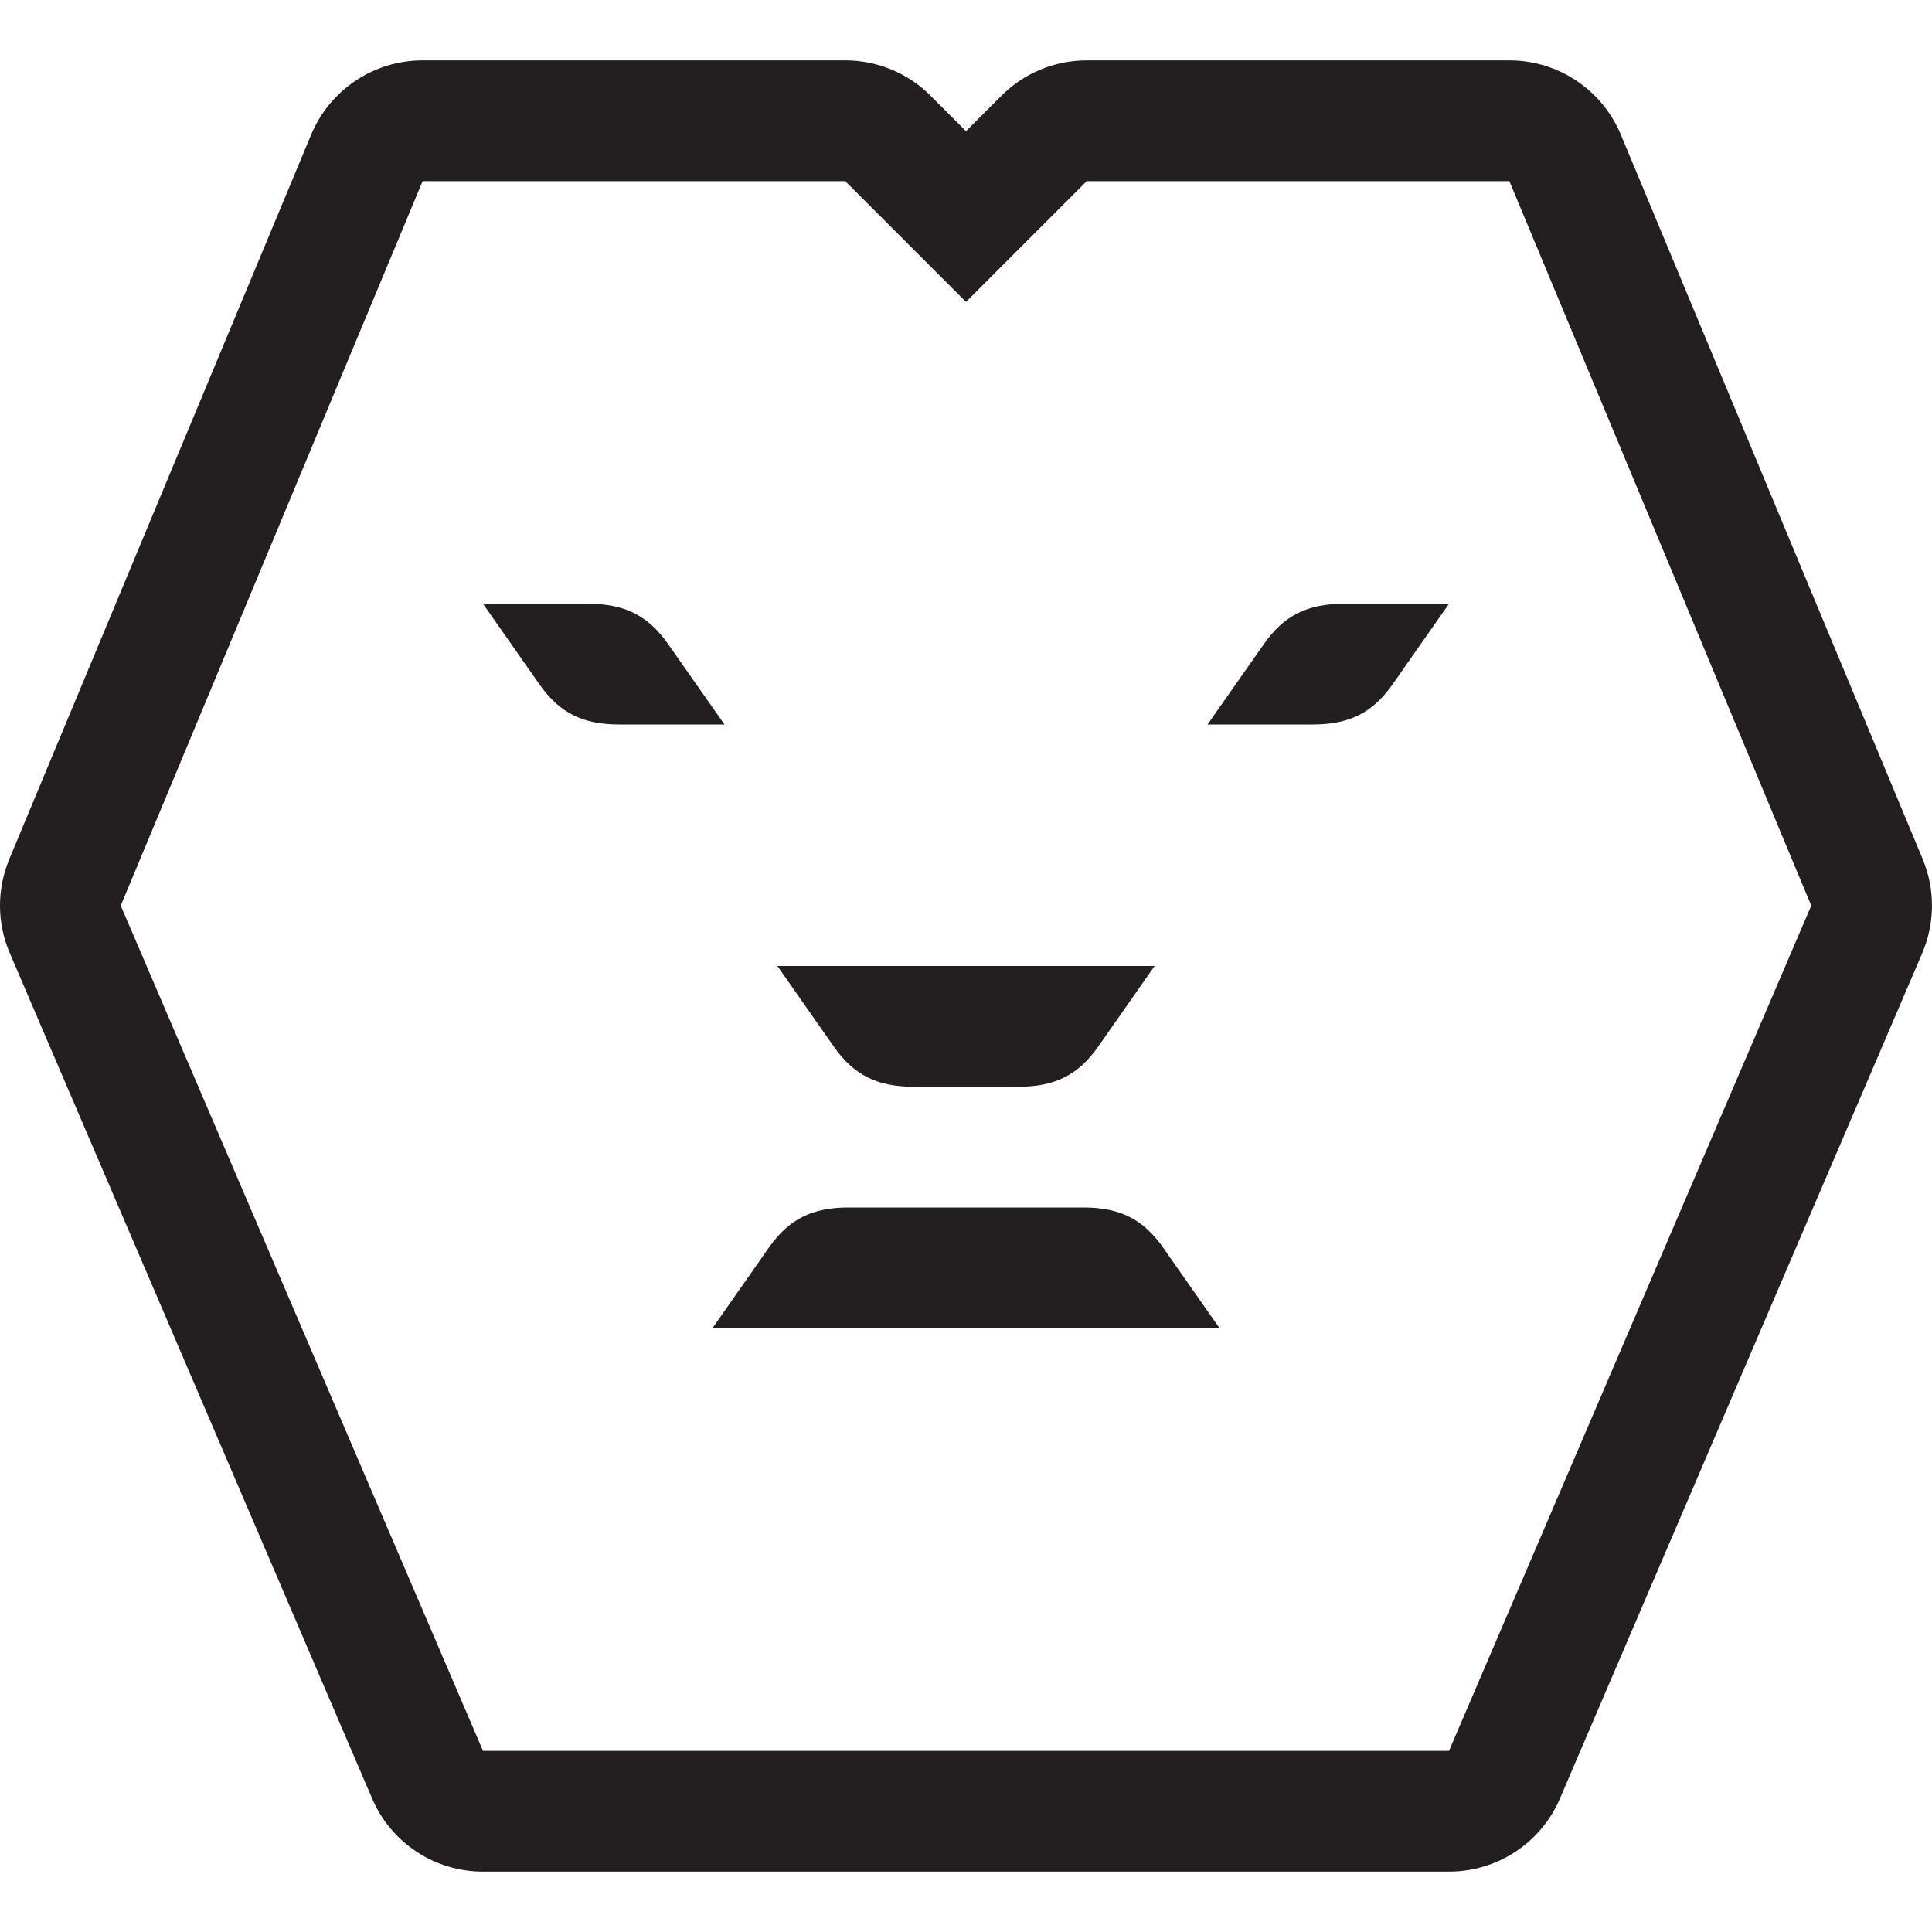 <?xml version="1.0" encoding="utf-8"?>
<!-- Generator: Adobe Illustrator 16.0.0, SVG Export Plug-In . SVG Version: 6.00 Build 0)  -->
<!DOCTYPE svg PUBLIC "-//W3C//DTD SVG 1.1//EN" "http://www.w3.org/Graphics/SVG/1.1/DTD/svg11.dtd">
<svg version="1.1" id="Layer" xmlns="http://www.w3.org/2000/svg" xmlns:xlink="http://www.w3.org/1999/xlink" x="0px" y="0px"
	 width="16px" height="16px" viewBox="0 0 16 16" enable-background="new 0 0 16 16" xml:space="preserve">
<path fill="#231F20" d="M15.923,7.115l-2.5-6C13.268,0.743,12.904,0.5,12.5,0.5H9c-0.265,0-0.52,0.105-0.707,0.293L8,1.086
	L7.707,0.793C7.52,0.605,7.265,0.5,7,0.5H3.5c-0.404,0-0.768,0.243-0.923,0.615l-2.5,6c-0.104,0.25-0.103,0.53,0.004,0.778l3,7
	C3.238,15.262,3.6,15.5,4,15.5h8c0.4,0,0.762-0.238,0.919-0.606l3-7C16.025,7.646,16.027,7.365,15.923,7.115z M12,14.5H4l-3-7l2.5-6
	H7l1,1l1-1h3.5l2.5,6L12,14.5z M4,5h0.877C5.17,5.002,5.365,5.094,5.533,5.334L6,6H5.123C4.83,5.999,4.635,5.907,4.467,5.667L4,5z
	 M11.533,5.667C11.365,5.907,11.17,5.999,10.877,6H10l0.467-0.666C10.635,5.094,10.83,5.002,11.123,5H12L11.533,5.667z M9.562,8
	L9.095,8.667C8.927,8.907,8.731,8.999,8.438,9H7.562C7.269,8.999,7.073,8.907,6.905,8.667L6.438,8H9.562z M5.9,11l0.467-0.667
	C6.535,10.093,6.73,10.001,7.023,10h1.954c0.293,0.001,0.488,0.093,0.656,0.333L10.1,11H5.9z"/>
</svg>
